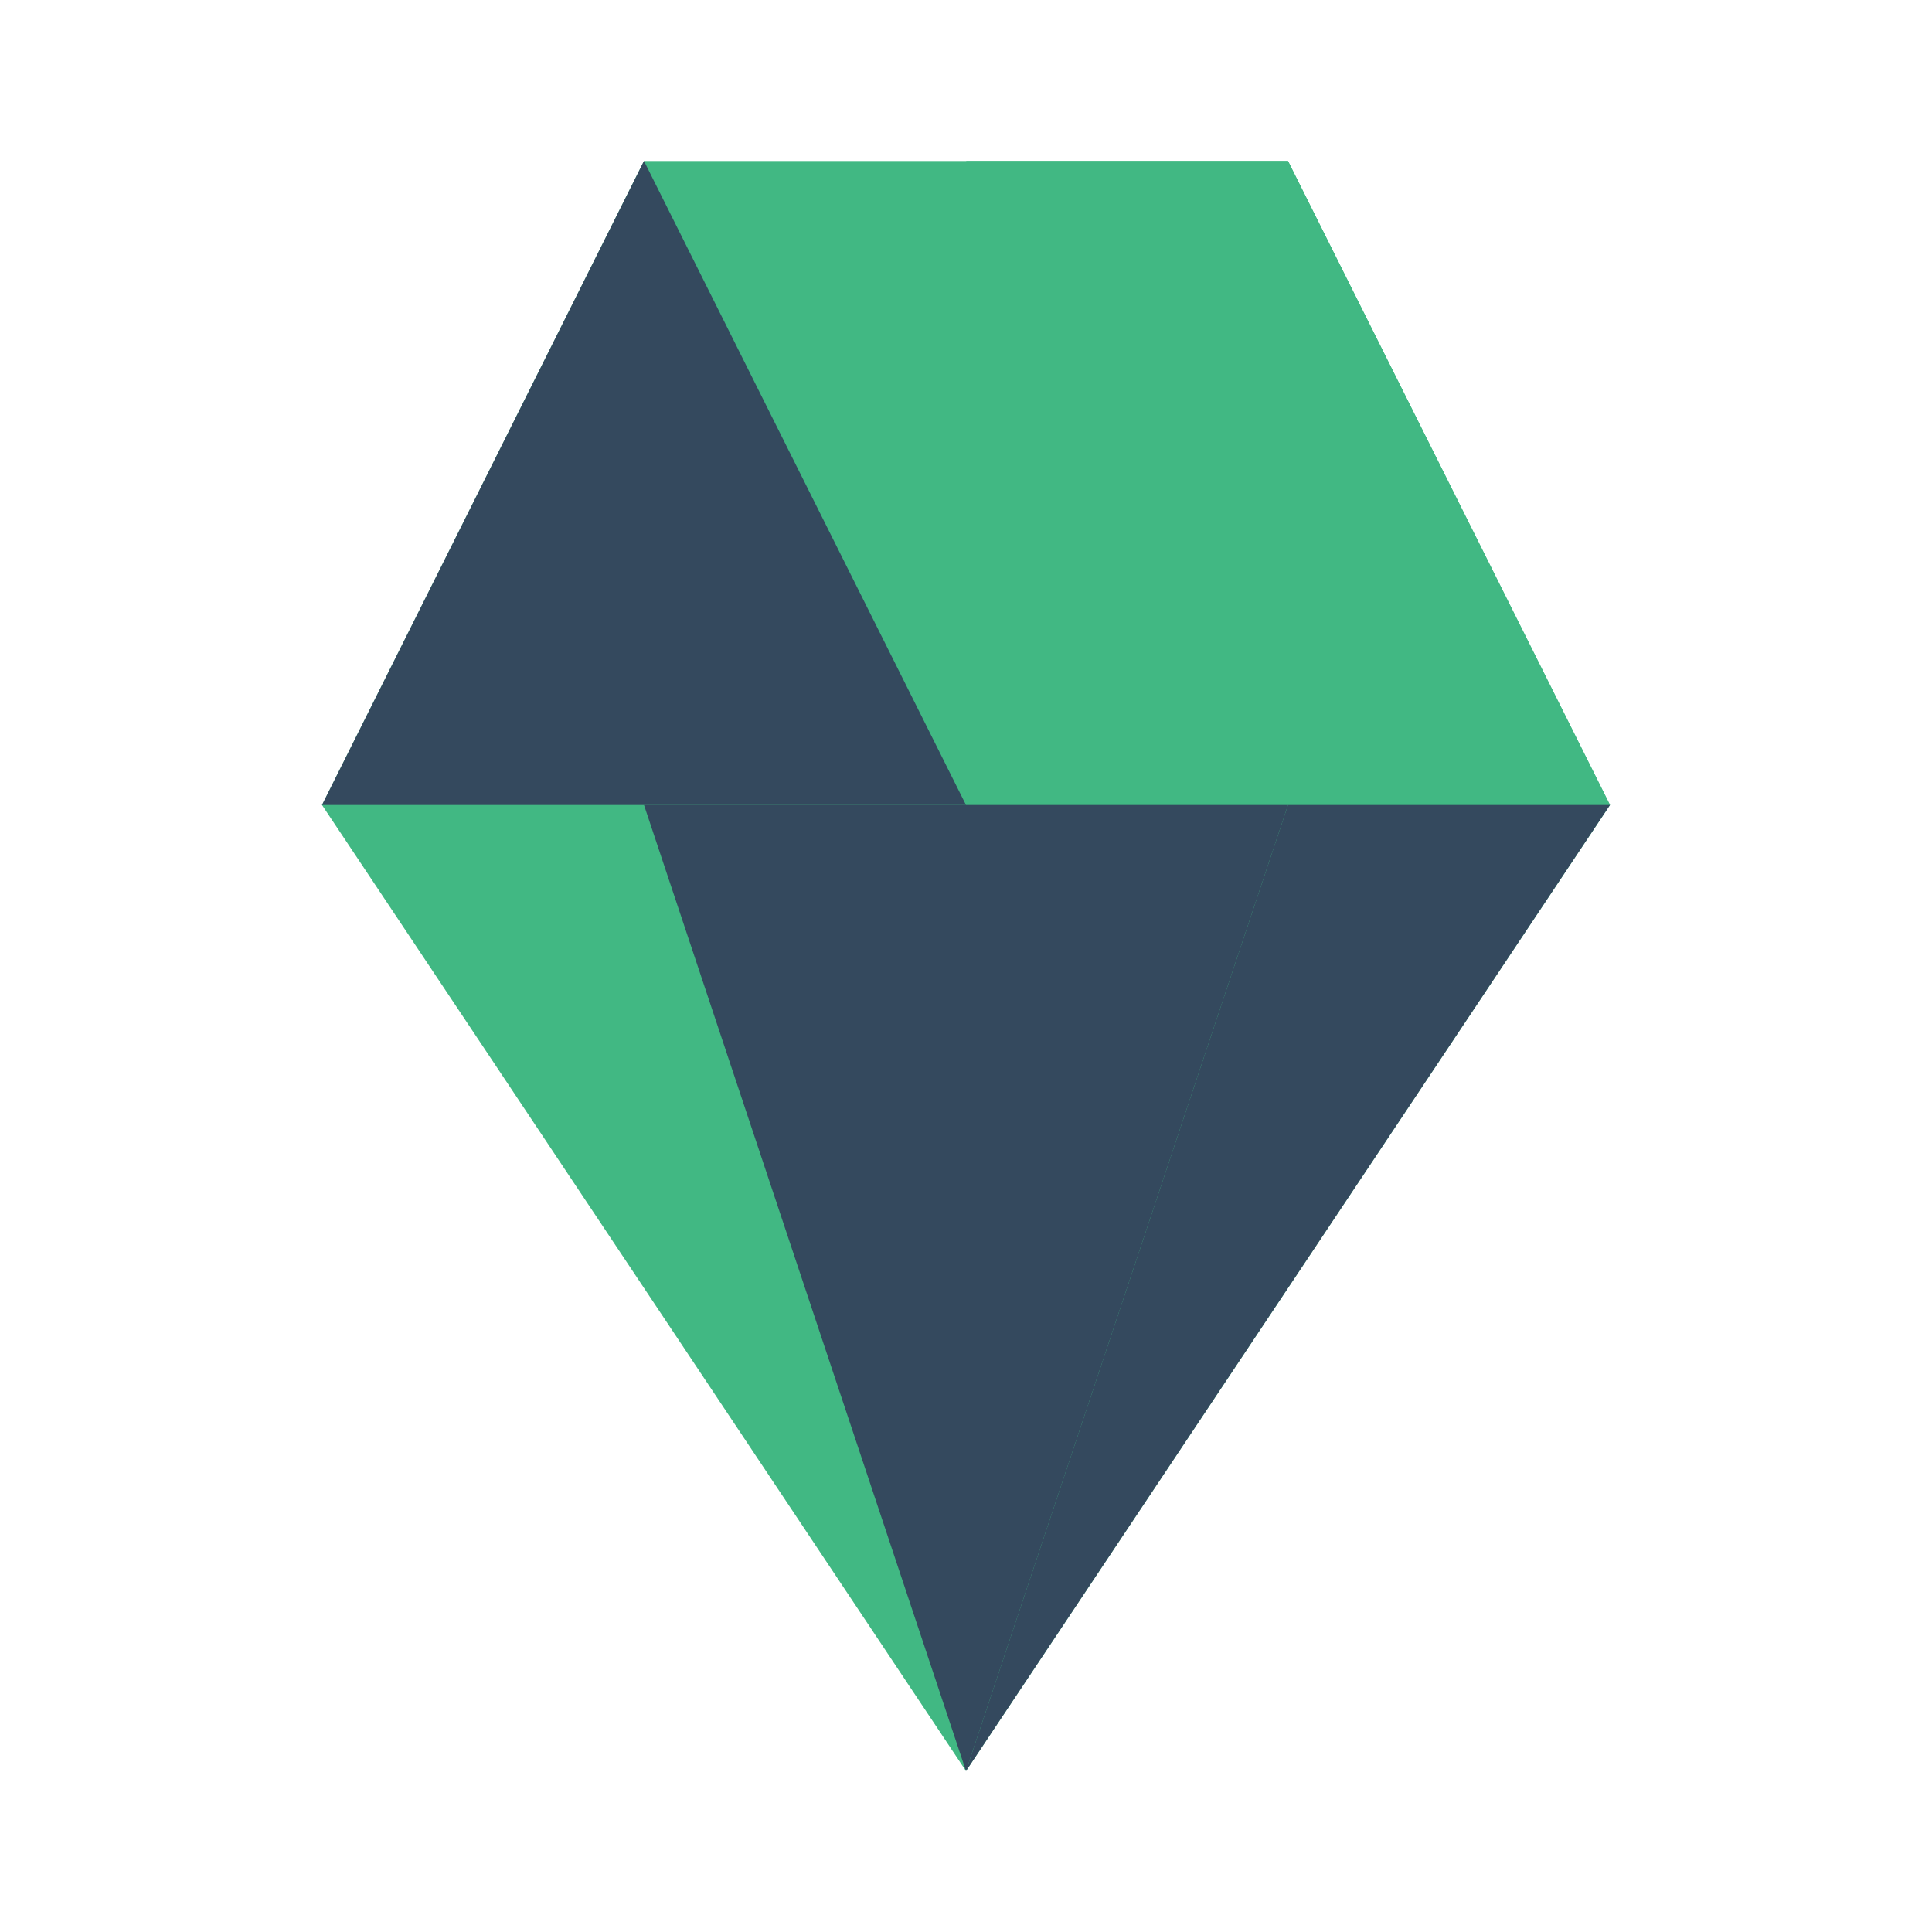 <svg width="36" height="36" viewBox="0 0 36 36" fill="none" xmlns="http://www.w3.org/2000/svg">
<path d="M12 3H24L30 15L18 33L6 15L12 3Z" fill="#41B883"/>
<path d="M18 33L24 15H12L18 33Z" fill="#34495E"/>
<path d="M24 3H12L6 15L12 3Z" fill="#41B883"/>
<path d="M30 15L24 3H18L30 15Z" fill="#41B883"/>
<path d="M6 15L12 3L18 15H6Z" fill="#34495E"/>
<path d="M18 33L30 15L24 15L18 33Z" fill="#34495E"/>
</svg>
